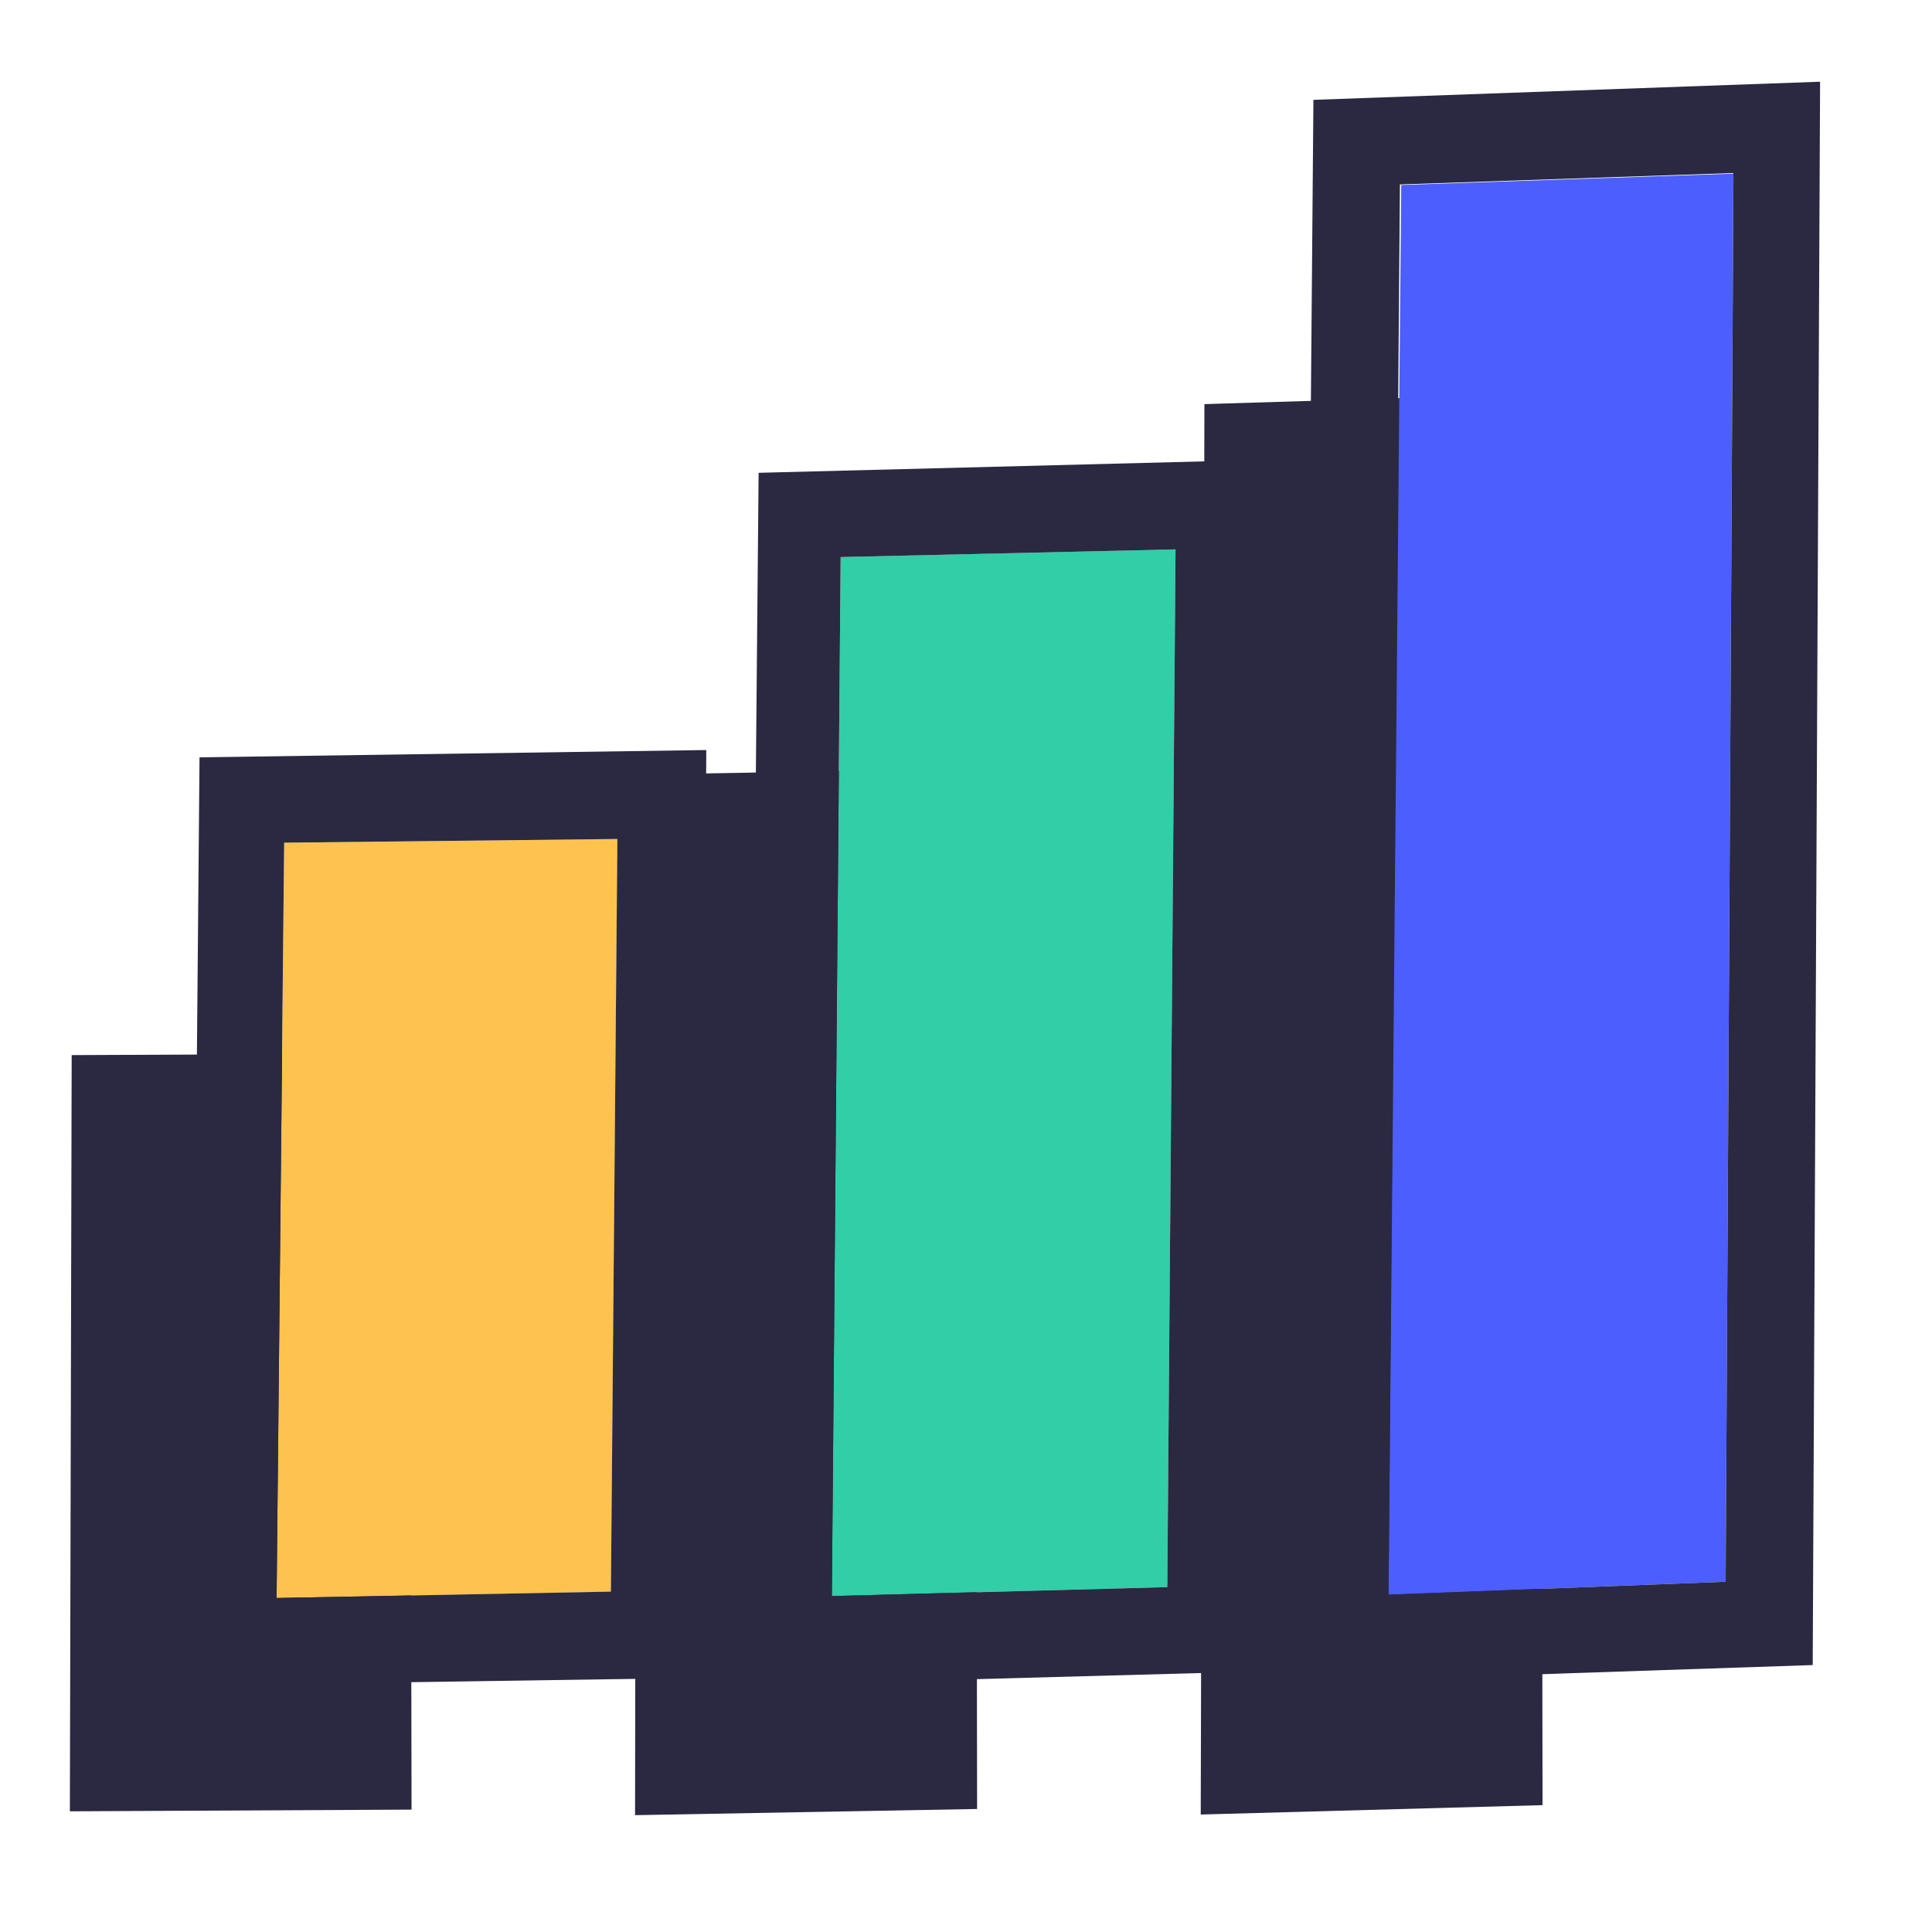 <?xml version="1.0" encoding="utf-8"?>
<svg height="2em" width="2em" viewBox="392.082 209.343 33.999 33.887" xmlns="http://www.w3.org/2000/svg">
  <path fill-rule="evenodd" clip-rule="evenodd" d="M 396.454 227.202 L 390.985 229.553 L 396.153 241.808 L 401.673 239.432 L 396.454 227.202 Z" fill="#2A2941" style="transform-origin: 396.329px 234.505px;" transform="matrix(0.921, 0.391, -0.391, 0.921, 0, 0)"/>
  <path fill-rule="evenodd" clip-rule="evenodd" d="M 405.412 222.39 L 399.967 224.816 L 407.092 241.673 L 412.587 239.222 L 405.412 222.39 Z" fill="#2A2941" style="transform-origin: 406.277px 232.031px;" transform="matrix(0.921, 0.391, -0.391, 0.921, 0, 0)"/>
  <path fill-rule="evenodd" clip-rule="evenodd" d="M 414.065 216.07 L 408.696 218.546 L 418.33 241.405 L 423.799 238.904 L 414.065 216.07 Z" fill="#2A2941" style="transform-origin: 416.247px 228.737px;" transform="matrix(0.921, 0.391, -0.391, 0.921, 0, 0)"/>
  <path fill-rule="evenodd" clip-rule="evenodd" d="M 400.099 223.415 L 394.73 225.765 L 399.798 238.045 L 405.167 235.644 L 400.099 223.415 Z" fill="#FEC34E" style="transform-origin: 399.948px 230.73px;" transform="matrix(0.921, 0.391, -0.391, 0.921, 0, 0)"/>
  <path fill-rule="evenodd" clip-rule="evenodd" d="M 407.229 236.44 L 400.932 221.385 L 392.778 224.986 L 399.025 240.067 L 407.229 236.44 Z M 400.104 223.436 L 394.735 225.786 L 399.803 238.066 L 405.172 235.665 L 400.104 223.436 Z" fill="#2A2941" style="transform-origin: 400.003px 230.726px;" transform="matrix(0.921, 0.391, -0.391, 0.921, 0, 0)"/>
  <path fill-rule="evenodd" clip-rule="evenodd" d="M 408.93 218.51 L 403.561 220.936 L 410.56 237.818 L 415.929 235.367 L 408.93 218.51 Z" fill="#31CEA8" style="transform-origin: 409.745px 228.164px;" transform="matrix(0.921, 0.391, -0.391, 0.921, 0, 0)"/>
  <path fill-rule="evenodd" clip-rule="evenodd" d="M 417.961 236.143 L 409.732 216.485 L 401.654 220.162 L 409.808 239.869 L 417.961 236.143 Z M 408.93 218.536 L 403.561 220.962 L 410.56 237.844 L 415.929 235.393 L 408.93 218.536 Z" fill="#2A2941" style="transform-origin: 409.807px 228.177px;" transform="matrix(0.921, 0.391, -0.391, 0.921, 0, 0)"/>
  <path fill-rule="evenodd" clip-rule="evenodd" d="M 417.477 212.164 L 412.159 214.639 L 421.642 237.548 L 427.011 235.022 L 417.477 212.214 L 417.477 212.164 Z" fill="#4C5EFD" style="transform-origin: 419.585px 224.856px;" transform="matrix(0.921, 0.391, -0.391, 0.921, 0, 0)"/>
  <path fill-rule="evenodd" clip-rule="evenodd" d="M 429.004 235.769 L 418.241 210.085 L 410.163 213.861 L 420.825 239.571 L 429.004 235.769 Z M 417.463 212.16 L 412.145 214.636 L 421.653 237.545 L 427.022 235.019 L 417.488 212.21 L 417.463 212.16 Z" fill="#2A2941" style="transform-origin: 419.583px 224.828px;" transform="matrix(0.921, 0.391, -0.391, 0.921, 0, 0)"/>
</svg>